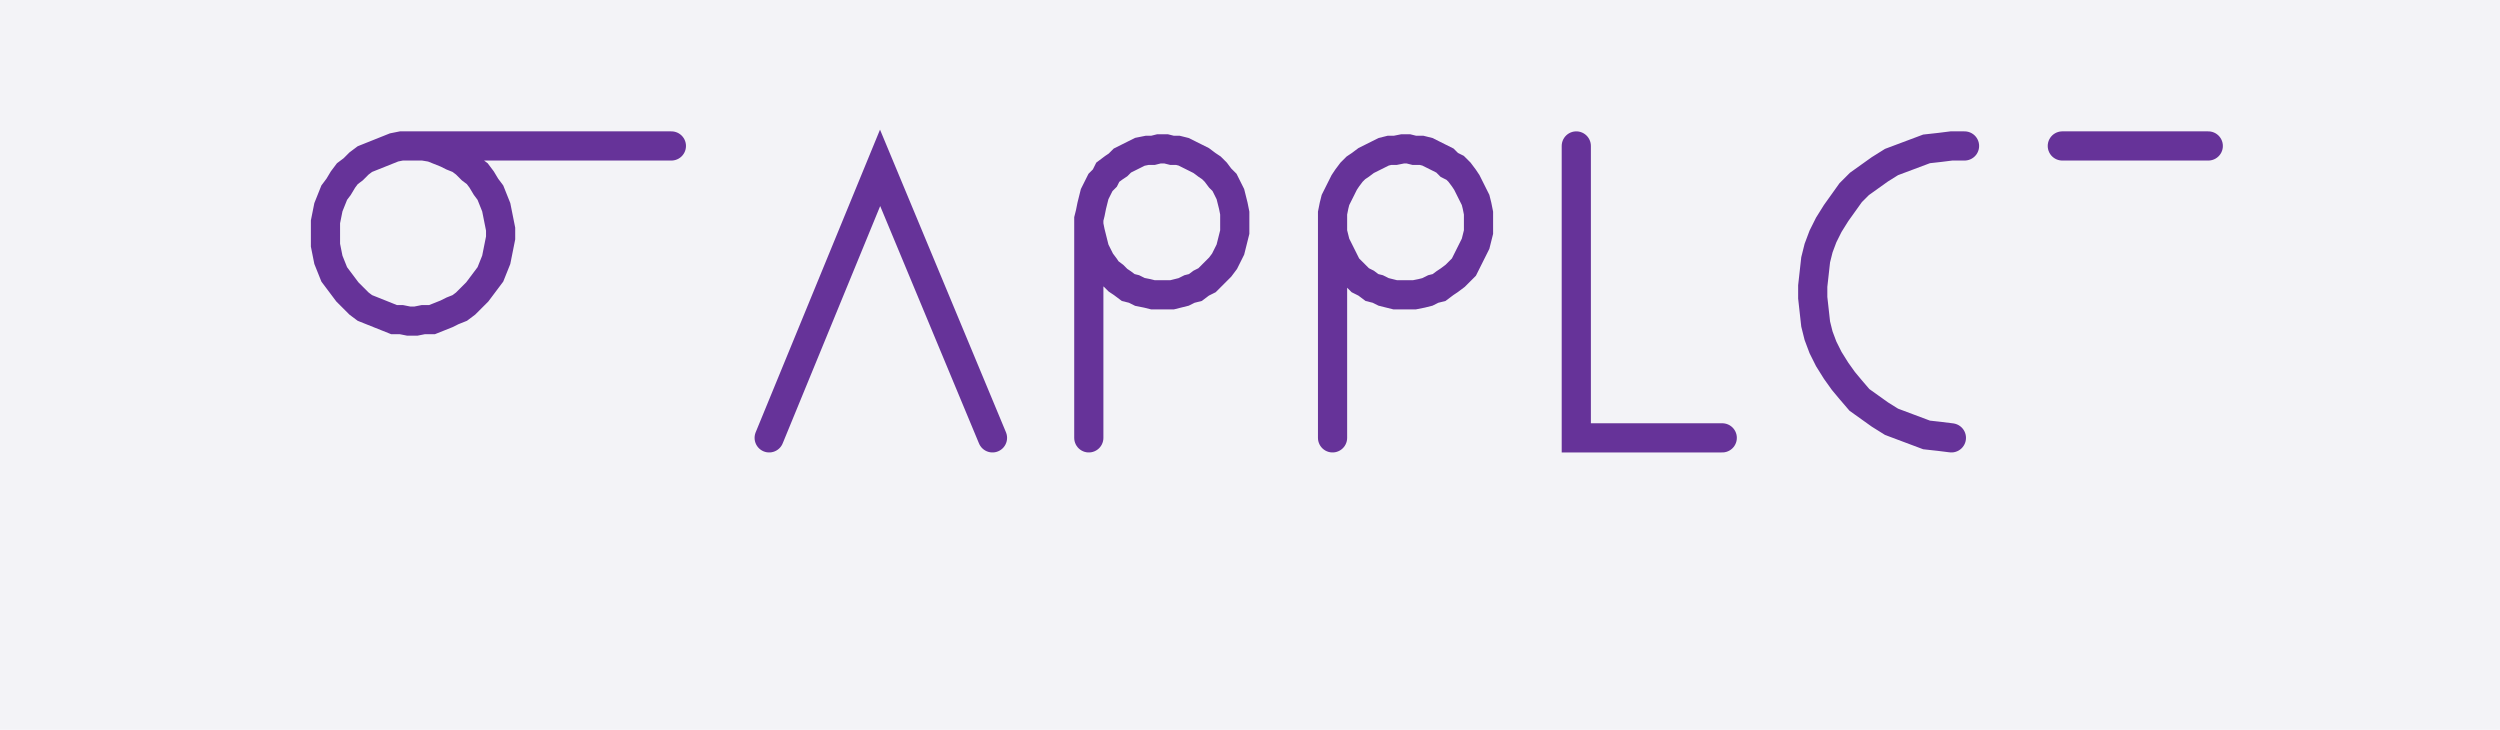 <svg xmlns="http://www.w3.org/2000/svg" width="171.288" height="50.0" style="fill:none; stroke-linecap:round;">
    <rect width="100%" height="100%" fill="#F3F3F7" />
<path stroke="#663399" stroke-width="2" d="M 90,40" />
<path stroke="#663399" stroke-width="2" d="M 28,10 28.5,10 29,10 29.6,10.1 30.1,10.3 30.6,10.5 31,10.7 31.5,10.9 31.9,11.2 32.3,11.6 32.7,11.9 33,12.3 33.3,12.8 33.6,13.2 33.8,13.7 34,14.2 34.1,14.7 34.2,15.2 34.3,15.7 34.3,16.3 34.2,16.8 34.1,17.3 34,17.8 33.8,18.3 33.6,18.8 33.3,19.2 33,19.6 32.7,20 32.3,20.4 31.9,20.8 31.5,21.1 31,21.3 30.6,21.5 30.1,21.7 29.6,21.9 29,21.9 28.5,22 28,22 27.5,21.9 27,21.9 26.5,21.7 26,21.5 25.5,21.3 25,21.1 24.6,20.8 24.2,20.4 23.8,20 23.5,19.6 23.2,19.2 22.9,18.8 22.7,18.3 22.5,17.8 22.4,17.3 22.3,16.8 22.3,16.3 22.3,15.7 22.3,15.2 22.4,14.7 22.5,14.2 22.7,13.7 22.9,13.2 23.2,12.8 23.5,12.3 23.8,11.9 24.2,11.6 24.6,11.2 25,10.9 25.5,10.7 26,10.5 26.5,10.3 27,10.1 27.5,10 28,10 46,10" />
<path stroke="#663399" stroke-width="2" d="M 52.7,30" />
<path stroke="#663399" stroke-width="2" d="M 52.7,30 60.3,11.5 68,30" />
<path stroke="#663399" stroke-width="2" d="M 74.6,30" />
<path stroke="#663399" stroke-width="2" d="M 74.6,15 74.6,15.4 74.7,15.9 74.8,16.3 74.9,16.7 75,17.1 75.2,17.5 75.4,17.9 75.7,18.3 75.9,18.6 76.3,18.9 76.6,19.2 76.9,19.4 77.3,19.7 77.7,19.8 78.1,20 78.6,20.1 79,20.2 79.4,20.2 79.9,20.2 80.3,20.2 80.7,20.1 81.1,20 81.5,19.8 81.9,19.7 82.3,19.4 82.7,19.2 83,18.9 83.3,18.6 83.6,18.3 83.9,17.9 84.1,17.5 84.3,17.1 84.4,16.7 84.5,16.3 84.6,15.9 84.6,15.4 84.6,15 84.6,14.6 84.5,14.1 84.4,13.7 84.3,13.3 84.1,12.9 83.9,12.5 83.6,12.2 83.3,11.8 83,11.5 82.7,11.3 82.3,11 81.9,10.8 81.5,10.6 81.1,10.4 80.7,10.3 80.3,10.3 79.9,10.2 79.4,10.2 79,10.3 78.6,10.3 78.1,10.4 77.7,10.6 77.3,10.8 76.9,11 76.6,11.3 76.3,11.5 75.9,11.8 75.7,12.2 75.4,12.5 75.2,12.9 75,13.3 74.9,13.7 74.8,14.1 74.7,14.6 74.6,15 74.6,30" />
<path stroke="#663399" stroke-width="2" d="M 91.3,30" />
<path stroke="#663399" stroke-width="2" d="M 91.3,15 91.3,15.4 91.3,15.9 91.4,16.3 91.5,16.7 91.7,17.1 91.9,17.5 92.1,17.9 92.3,18.3 92.6,18.6 92.9,18.9 93.2,19.2 93.6,19.4 94,19.7 94.4,19.8 94.8,20 95.2,20.1 95.6,20.2 96.1,20.2 96.5,20.2 96.9,20.2 97.4,20.1 97.8,20 98.2,19.8 98.6,19.7 99,19.4 99.3,19.2 99.7,18.9 100,18.6 100.3,18.3 100.5,17.9 100.7,17.5 100.9,17.1 101.1,16.7 101.2,16.3 101.3,15.9 101.3,15.4 101.3,15 101.3,14.6 101.2,14.1 101.1,13.7 100.9,13.3 100.7,12.9 100.5,12.5 100.3,12.2 100,11.8 99.7,11.5 99.3,11.3 99,11 98.6,10.8 98.2,10.6 97.8,10.4 97.4,10.3 96.9,10.3 96.5,10.2 96.1,10.2 95.6,10.3 95.2,10.3 94.8,10.4 94.4,10.6 94,10.8 93.6,11 93.2,11.3 92.9,11.5 92.6,11.8 92.3,12.2 92.1,12.5 91.9,12.9 91.7,13.3 91.5,13.7 91.4,14.1 91.3,14.6 91.3,15 91.3,30" />
<path stroke="#663399" stroke-width="2" d="M 108,30" />
<path stroke="#663399" stroke-width="2" d="M 108,10 108,30 118,30" />
<path stroke="#663399" stroke-width="2" d="M 124.6,30" />
<path stroke="#663399" stroke-width="2" d="M 134.6,10 133.7,10 132.9,10.1 132,10.2 131.2,10.5 130.4,10.8 129.6,11.1 128.8,11.6 128.1,12.1 127.4,12.6 126.8,13.2 126.3,13.9 125.8,14.6 125.3,15.4 124.9,16.2 124.6,17 124.4,17.8 124.3,18.7 124.2,19.6 124.2,20.4 124.3,21.3 124.4,22.2 124.6,23 124.9,23.8 125.3,24.6 125.8,25.4 126.3,26.1 126.8,26.7 127.4,27.4 128.1,27.9 128.8,28.4 129.6,28.9 130.4,29.2 131.2,29.5 132,29.8 132.9,29.9 133.7,30" />
<path stroke="#663399" stroke-width="2" d="M 141.3,30" />
<path stroke="#663399" stroke-width="2" d="M 141.3,10 151.3,10" />
</svg>